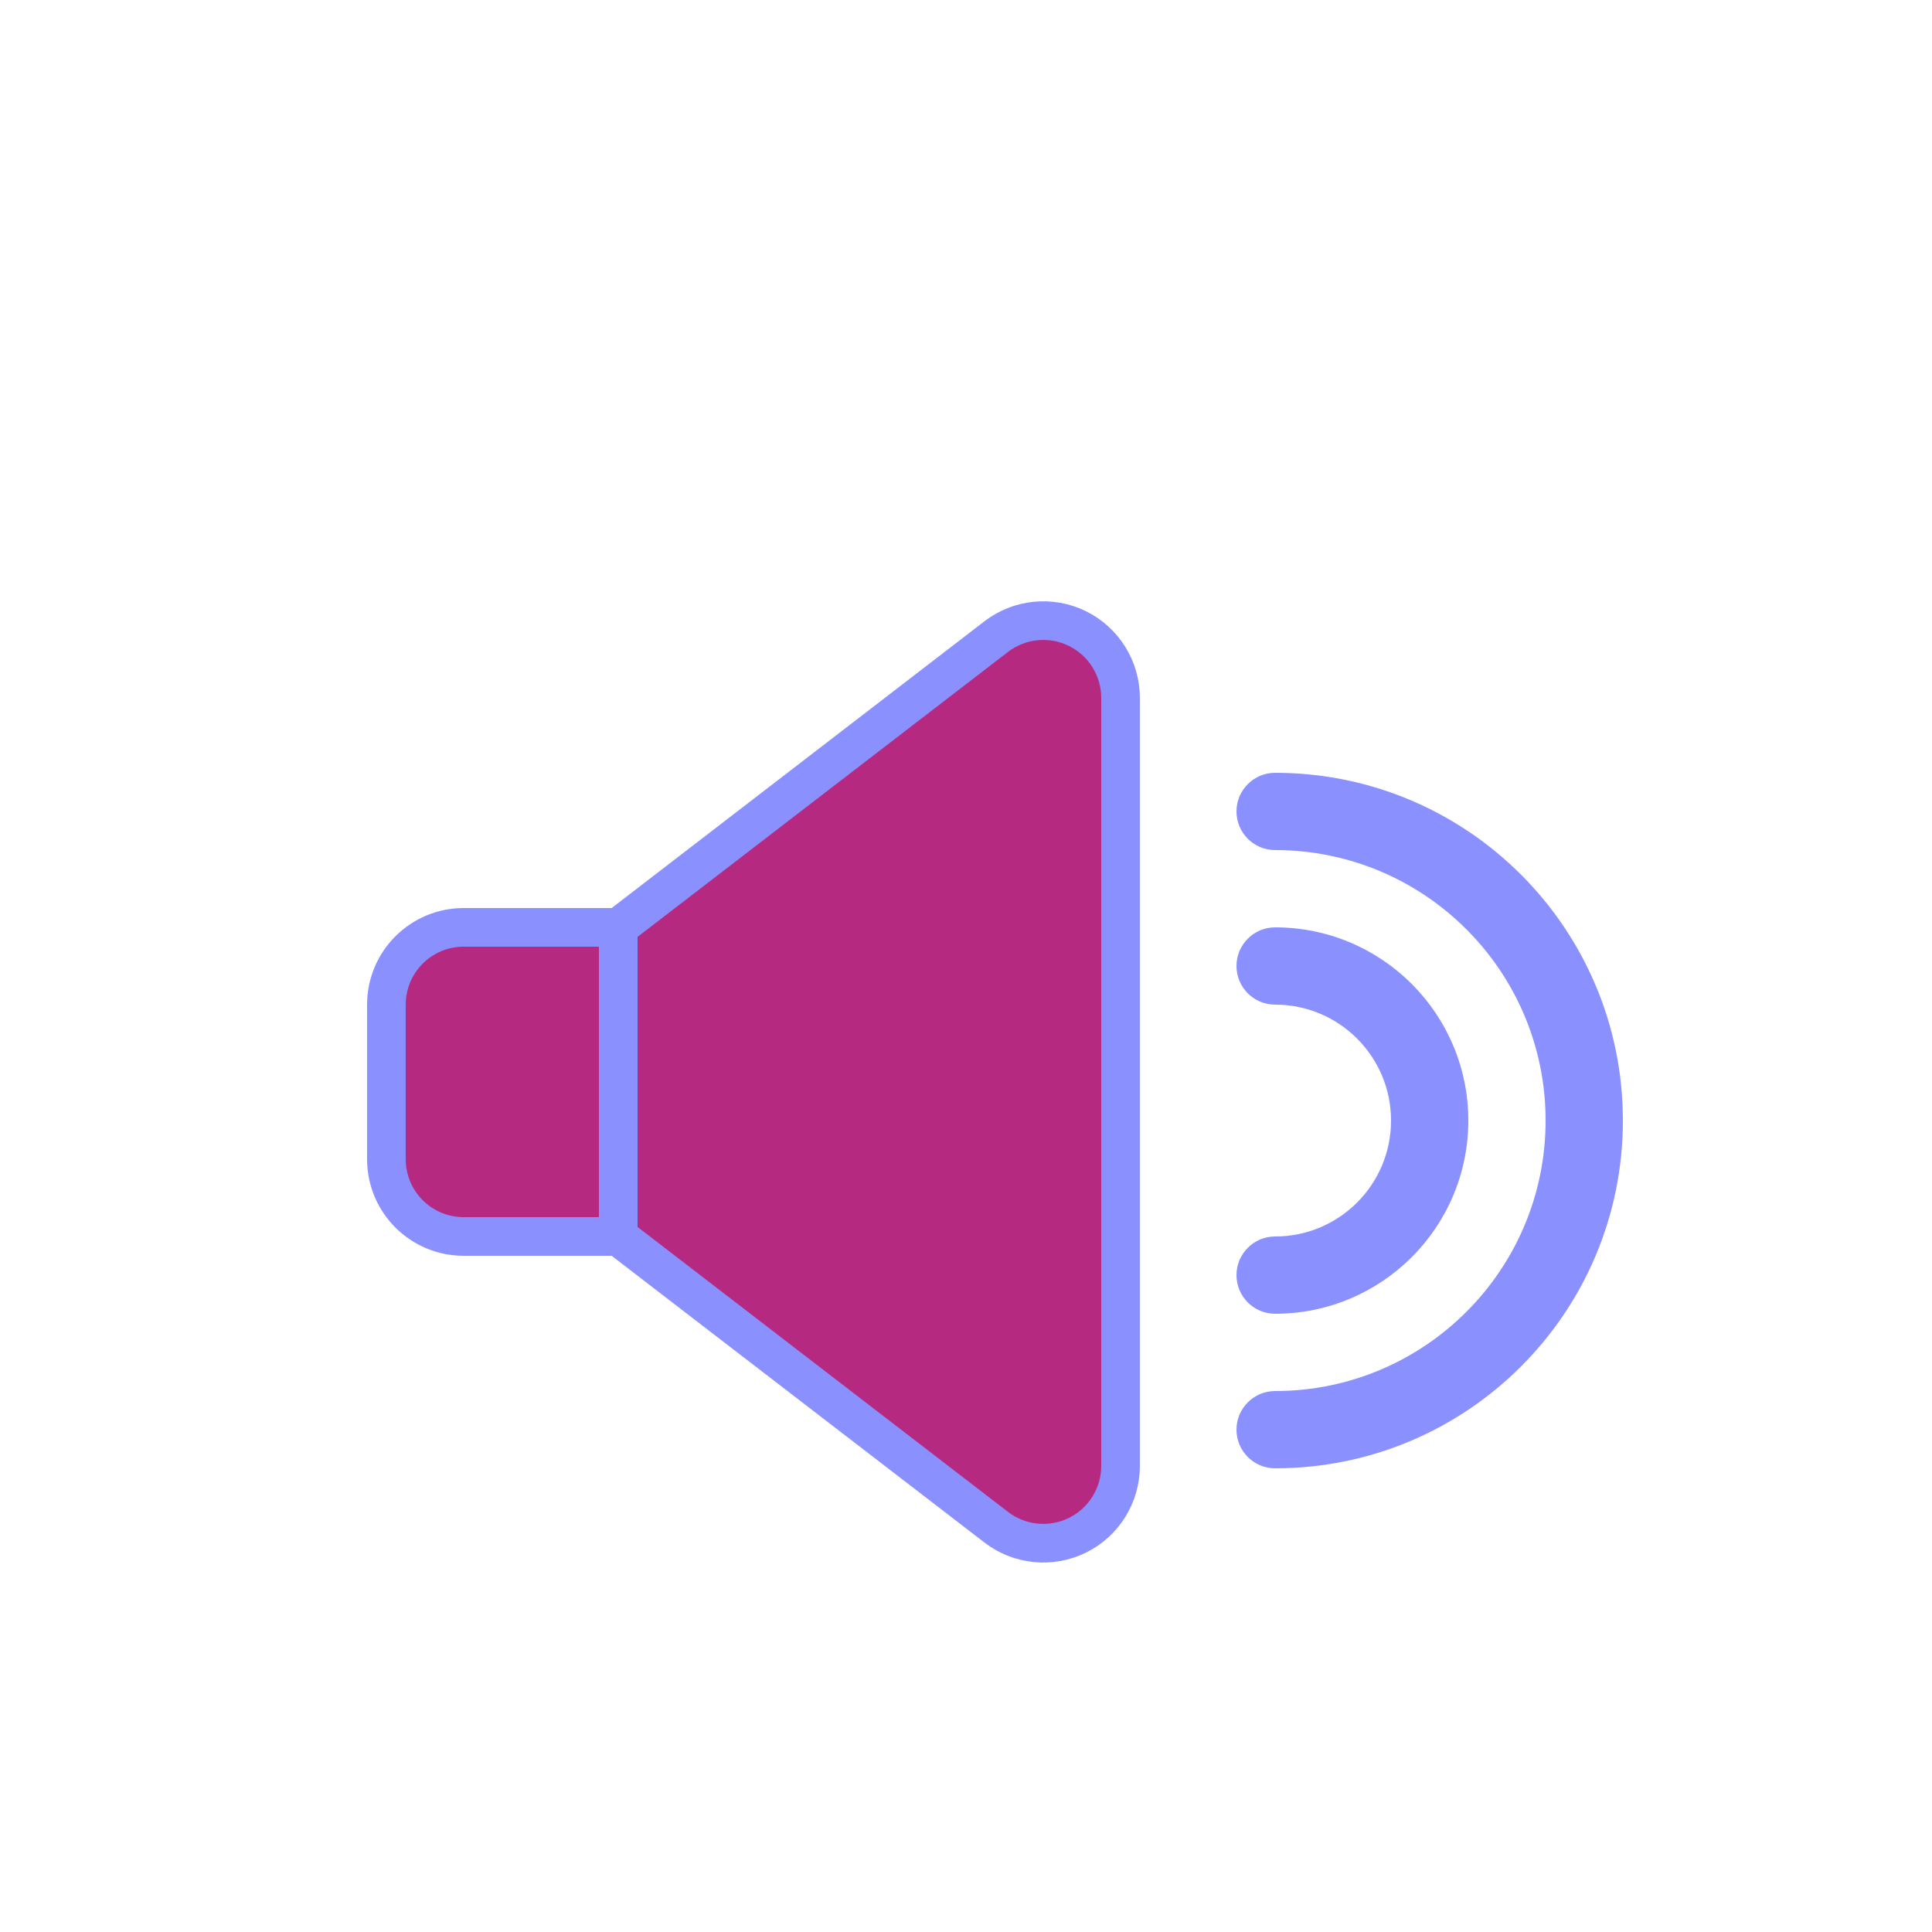 <svg  version="1.1" viewBox="10 2 40 50" height="80px" width="80px" xmlns="http://www.w3.org/2000/svg" xmlns:xlink="http://www.w3.org/1999/xlink">

<g fill="none" fill-rule="evenodd" id="Page-1" stroke="none" stroke-width="1">
<g fill-rule="#8a91ff" id="014---Volume">
<g id="Icons" stroke="#8a91ff" transform="translate(1, 1)">


<path d="M16,25 L20,25 L20,33 L16,33 C14.895,33 14,32.105 14,31 L14,27 C14,25.895 14.895,25 16,25 Z" fill="#b52a80" id="Shape"/>

<path d="M29.781,17.476 L20,25 L20,33 L29.781,40.523 C30.385,40.988 31.2,41.069 31.884,40.733 C32.567,40.396 33,39.7 33,38.938 L33,19.062 C33,18.3 32.567,17.604 31.884,17.267 C31.2,16.931 30.385,17.012 29.781,17.476 Z" fill="#b52a80" id="Shape"/>
</g>
<g fill="#8a91ff" id="Layer_12">
<path d="M38,40 C37.448,40 37,39.552 37,39 C37,38.448 37.448,38 38,38 C41.866,38 45,34.866 45,31 C45,27.134 41.866,24 38,24 C37.448,24 37,23.552 37,23 C37,22.448 37.448,22 38,22 C42.971,22 47,26.029 47,31 C47,35.971 42.971,40 38,40 Z" id="Shape"/>

<path d="M38,36 C37.448,36 37,35.552 37,35 C37,34.448 37.448,34 38,34 C39.657,34 41,32.657 41,31 C41,29.343 39.657,28 38,28 C37.448,28 37,27.552 37,27 C37,26.448 37.448,26 38,26 C40.761,26 43,28.239 43,31 C43,33.761 40.761,36 38,36 Z" id="Shape"/>

</g></g></g></svg>
